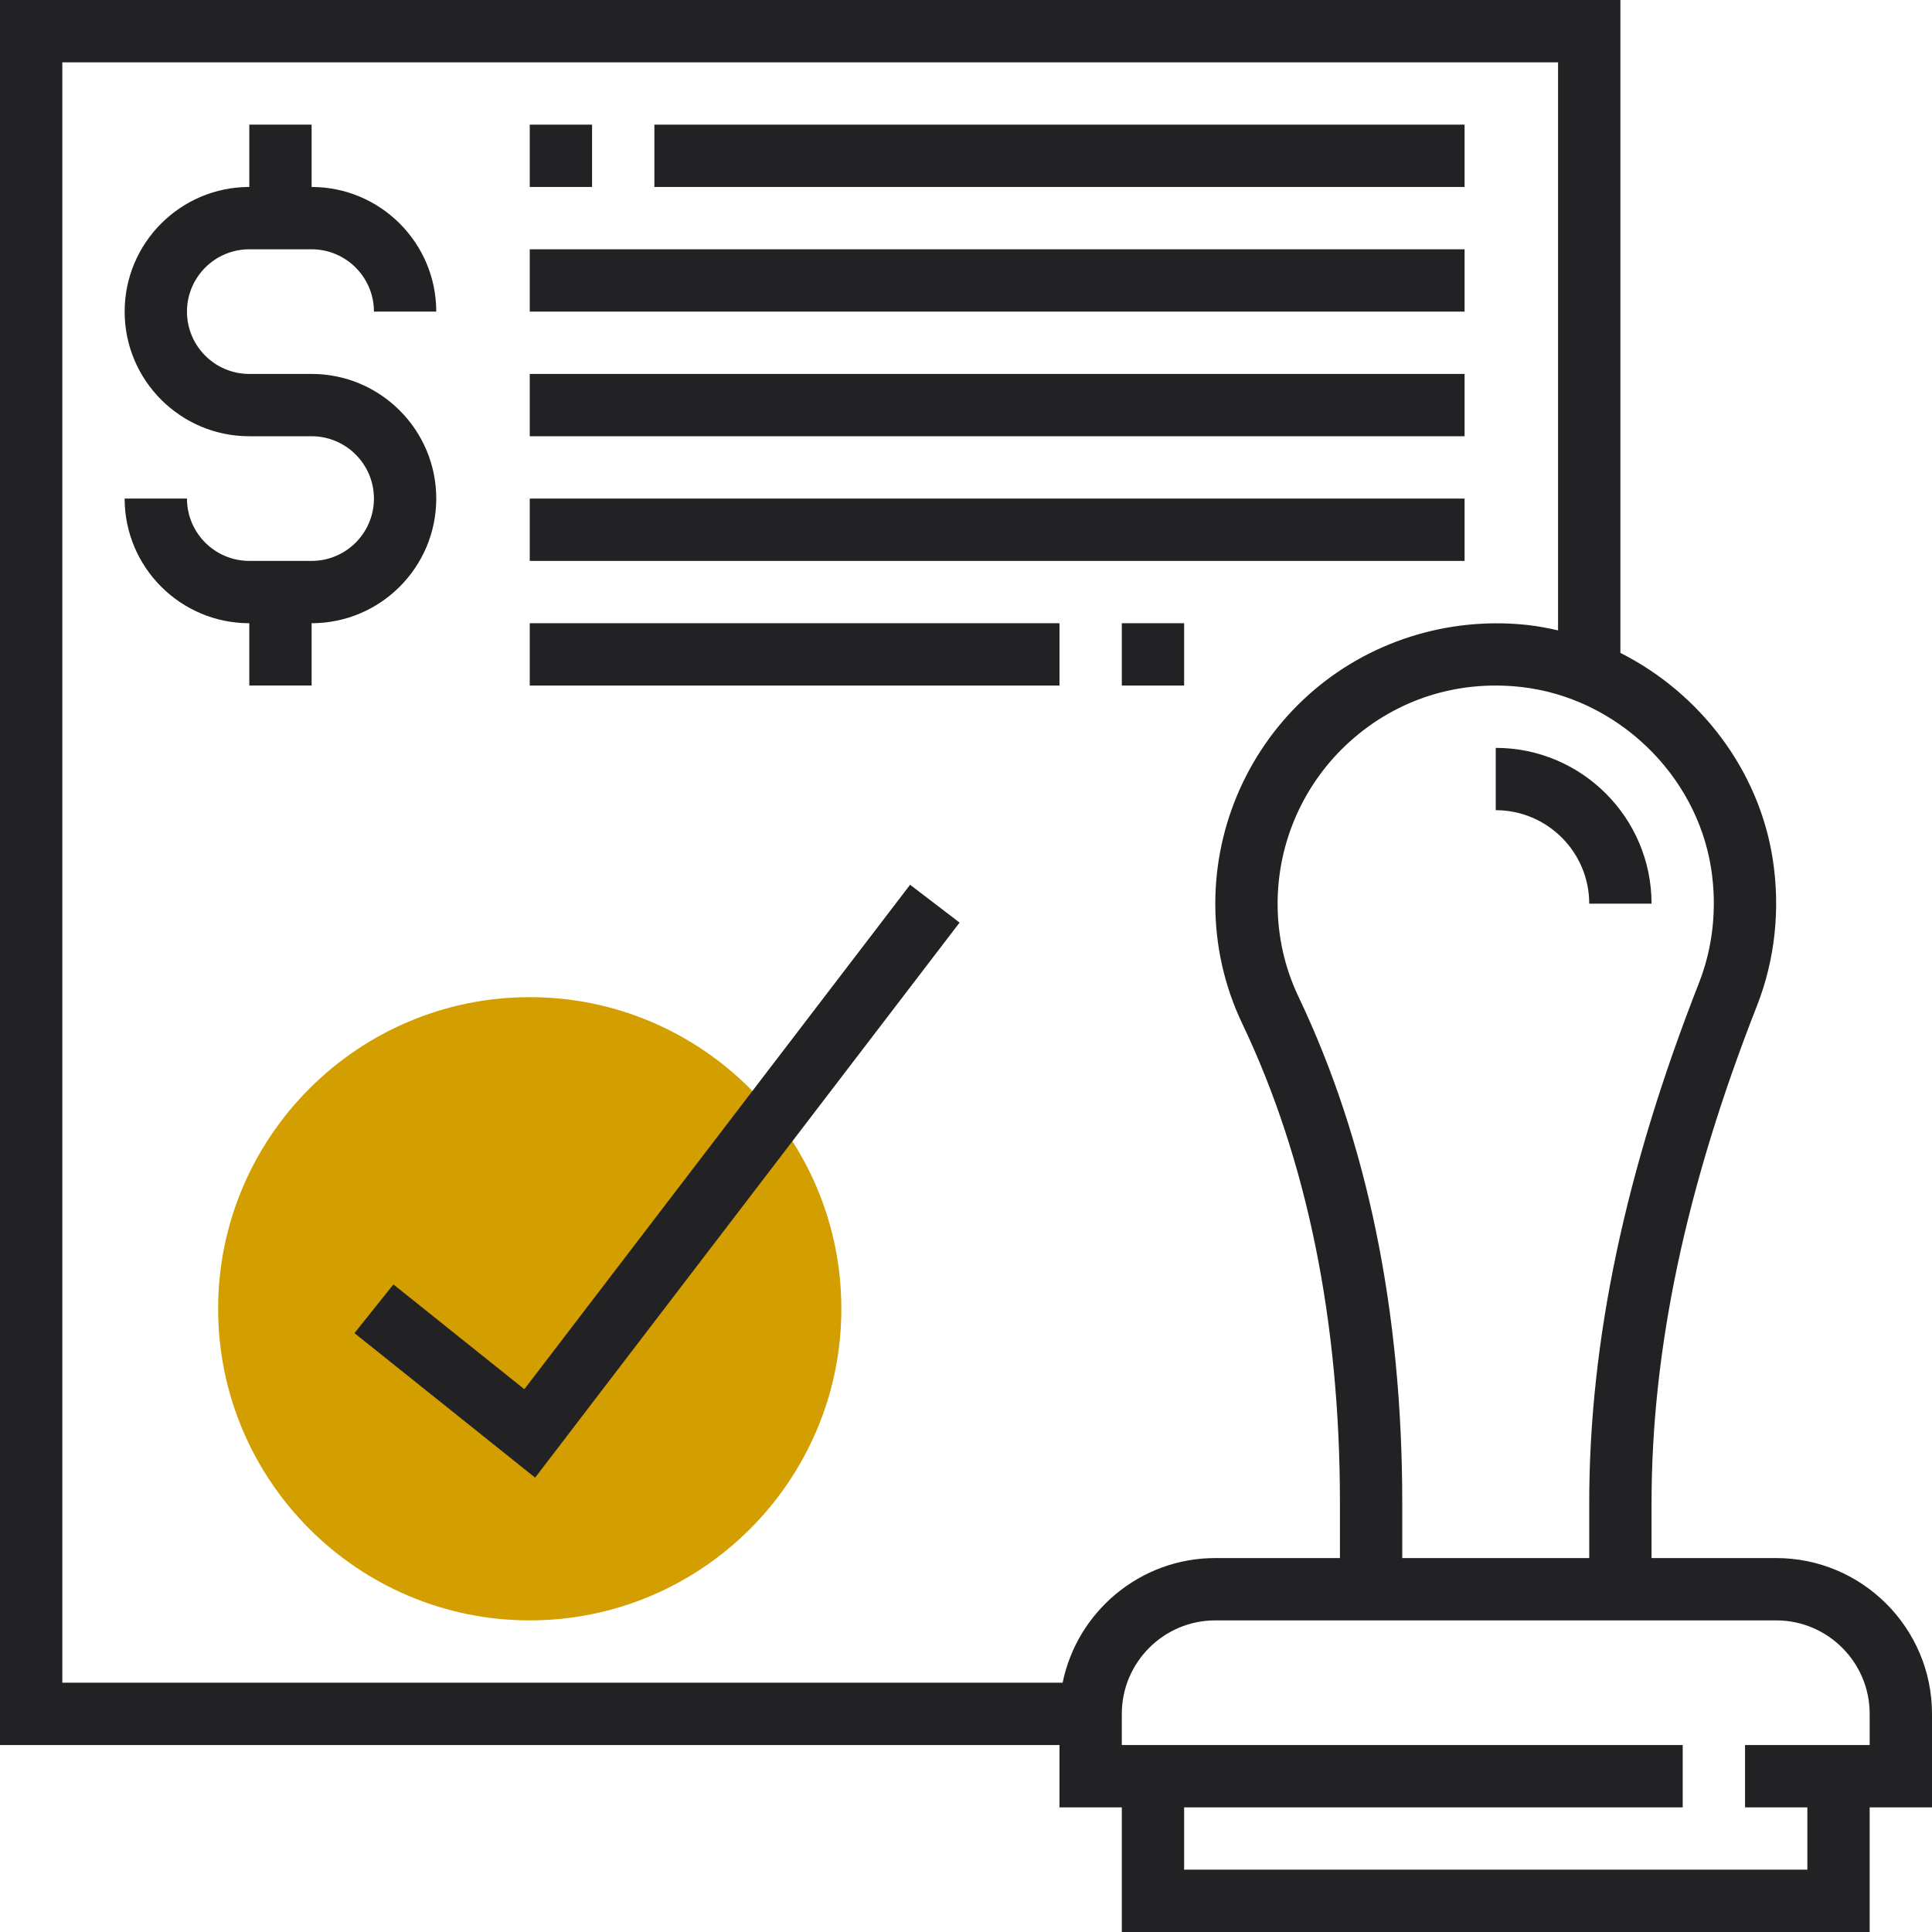 <?xml version="1.0"?>
<svg xmlns="http://www.w3.org/2000/svg" xmlns:xlink="http://www.w3.org/1999/xlink" version="1.1" id="Capa_1" x="0px" y="0px" viewBox="0 0 496 496" style="enable-background:new 0 0 496 496;" xml:space="preserve" width="512px" height="512px" class=""><g><link xmlns="" type="text/css" id="dark-mode" rel="stylesheet" href=""/><style xmlns="" type="text/css" id="dark-mode-custom-style"/><path style="fill:#D39E00" d="M136,416c-44.112,0-80-35.888-80-80s35.888-80,80-80s80,35.888,80,80S180.112,416,136,416z" data-original="#F0BC5E" class="" data-old_color="#d39e00"/><path d="M496,440c0-22.056-17.944-40-40-40h-32v-14.152c0-39.496,8.848-81.24,27.064-127.632c4.64-11.832,6.04-24.872,4.04-37.712  c-3.576-22.968-18.792-42.64-39.104-52.888V0H0v448h272v16h16v32h192v-32h16V440z M439.296,222.968  c1.56,10.04,0.48,20.208-3.128,29.408C417.216,300.664,408,344.328,408,385.848V400h-48v-14.16c0-49.112-8.952-92.816-26.608-129.88  C329.816,248.456,328,240.392,328,232c0-15.904,6.8-31.12,18.664-41.736c12.024-10.768,27.576-15.696,43.768-13.904  C414.96,179.072,435.512,198.672,439.296,222.968z M272.808,432H16V16h384v145.84c-2.568-0.592-5.168-1.088-7.816-1.384  c-20.464-2.232-40.968,4.248-56.192,17.888C320.744,191.992,312,211.552,312,232c0,10.792,2.336,21.168,6.944,30.84  c16.624,34.904,25.056,76.288,25.056,123V400h-32C292.688,400,276.528,413.768,272.808,432z M480,448h-32v16h16v16H304v-16h128v-16  H288v-8c0-13.232,10.768-24,24-24h144c13.232,0,24,10.768,24,24V448z" data-original="#000000" class="active-path" style="fill:#222224" data-old_color="#000000"/><path d="M384,208c13.232,0,24,10.768,24,24h16c0-22.056-17.944-40-40-40V208z" data-original="#000000" class="active-path" style="fill:#222224" data-old_color="#000000"/><polygon points="134.616,356.648 101,329.752 91,342.248 137.384,379.352 246.352,236.856 233.648,227.144 " data-original="#000000" class="active-path" style="fill:#222224" data-old_color="#000000"/><path d="M112,128c0-17.648-14.352-32-32-32H64c-8.824,0-16-7.176-16-16s7.176-16,16-16h16c8.824,0,16,7.176,16,16h16  c0-17.648-14.352-32-32-32V32H64v16c-17.648,0-32,14.352-32,32s14.352,32,32,32h16c8.824,0,16,7.176,16,16s-7.176,16-16,16H64  c-8.824,0-16-7.176-16-16H32c0,17.648,14.352,32,32,32v16h16v-16C97.648,160,112,145.648,112,128z" data-original="#000000" class="active-path" style="fill:#222224" data-old_color="#000000"/><rect x="168" y="32" width="208" height="16" data-original="#000000" class="active-path" style="fill:#222224" data-old_color="#000000"/><rect x="136" y="64" width="240" height="16" data-original="#000000" class="active-path" style="fill:#222224" data-old_color="#000000"/><rect x="136" y="96" width="240" height="16" data-original="#000000" class="active-path" style="fill:#222224" data-old_color="#000000"/><rect x="136" y="128" width="240" height="16" data-original="#000000" class="active-path" style="fill:#222224" data-old_color="#000000"/><rect x="136" y="160" width="136" height="16" data-original="#000000" class="active-path" style="fill:#222224" data-old_color="#000000"/><rect x="136" y="32" width="16" height="16" data-original="#000000" class="active-path" style="fill:#222224" data-old_color="#000000"/><rect x="288" y="160" width="16" height="16" data-original="#000000" class="active-path" style="fill:#222224" data-old_color="#000000"/></g> </svg>
